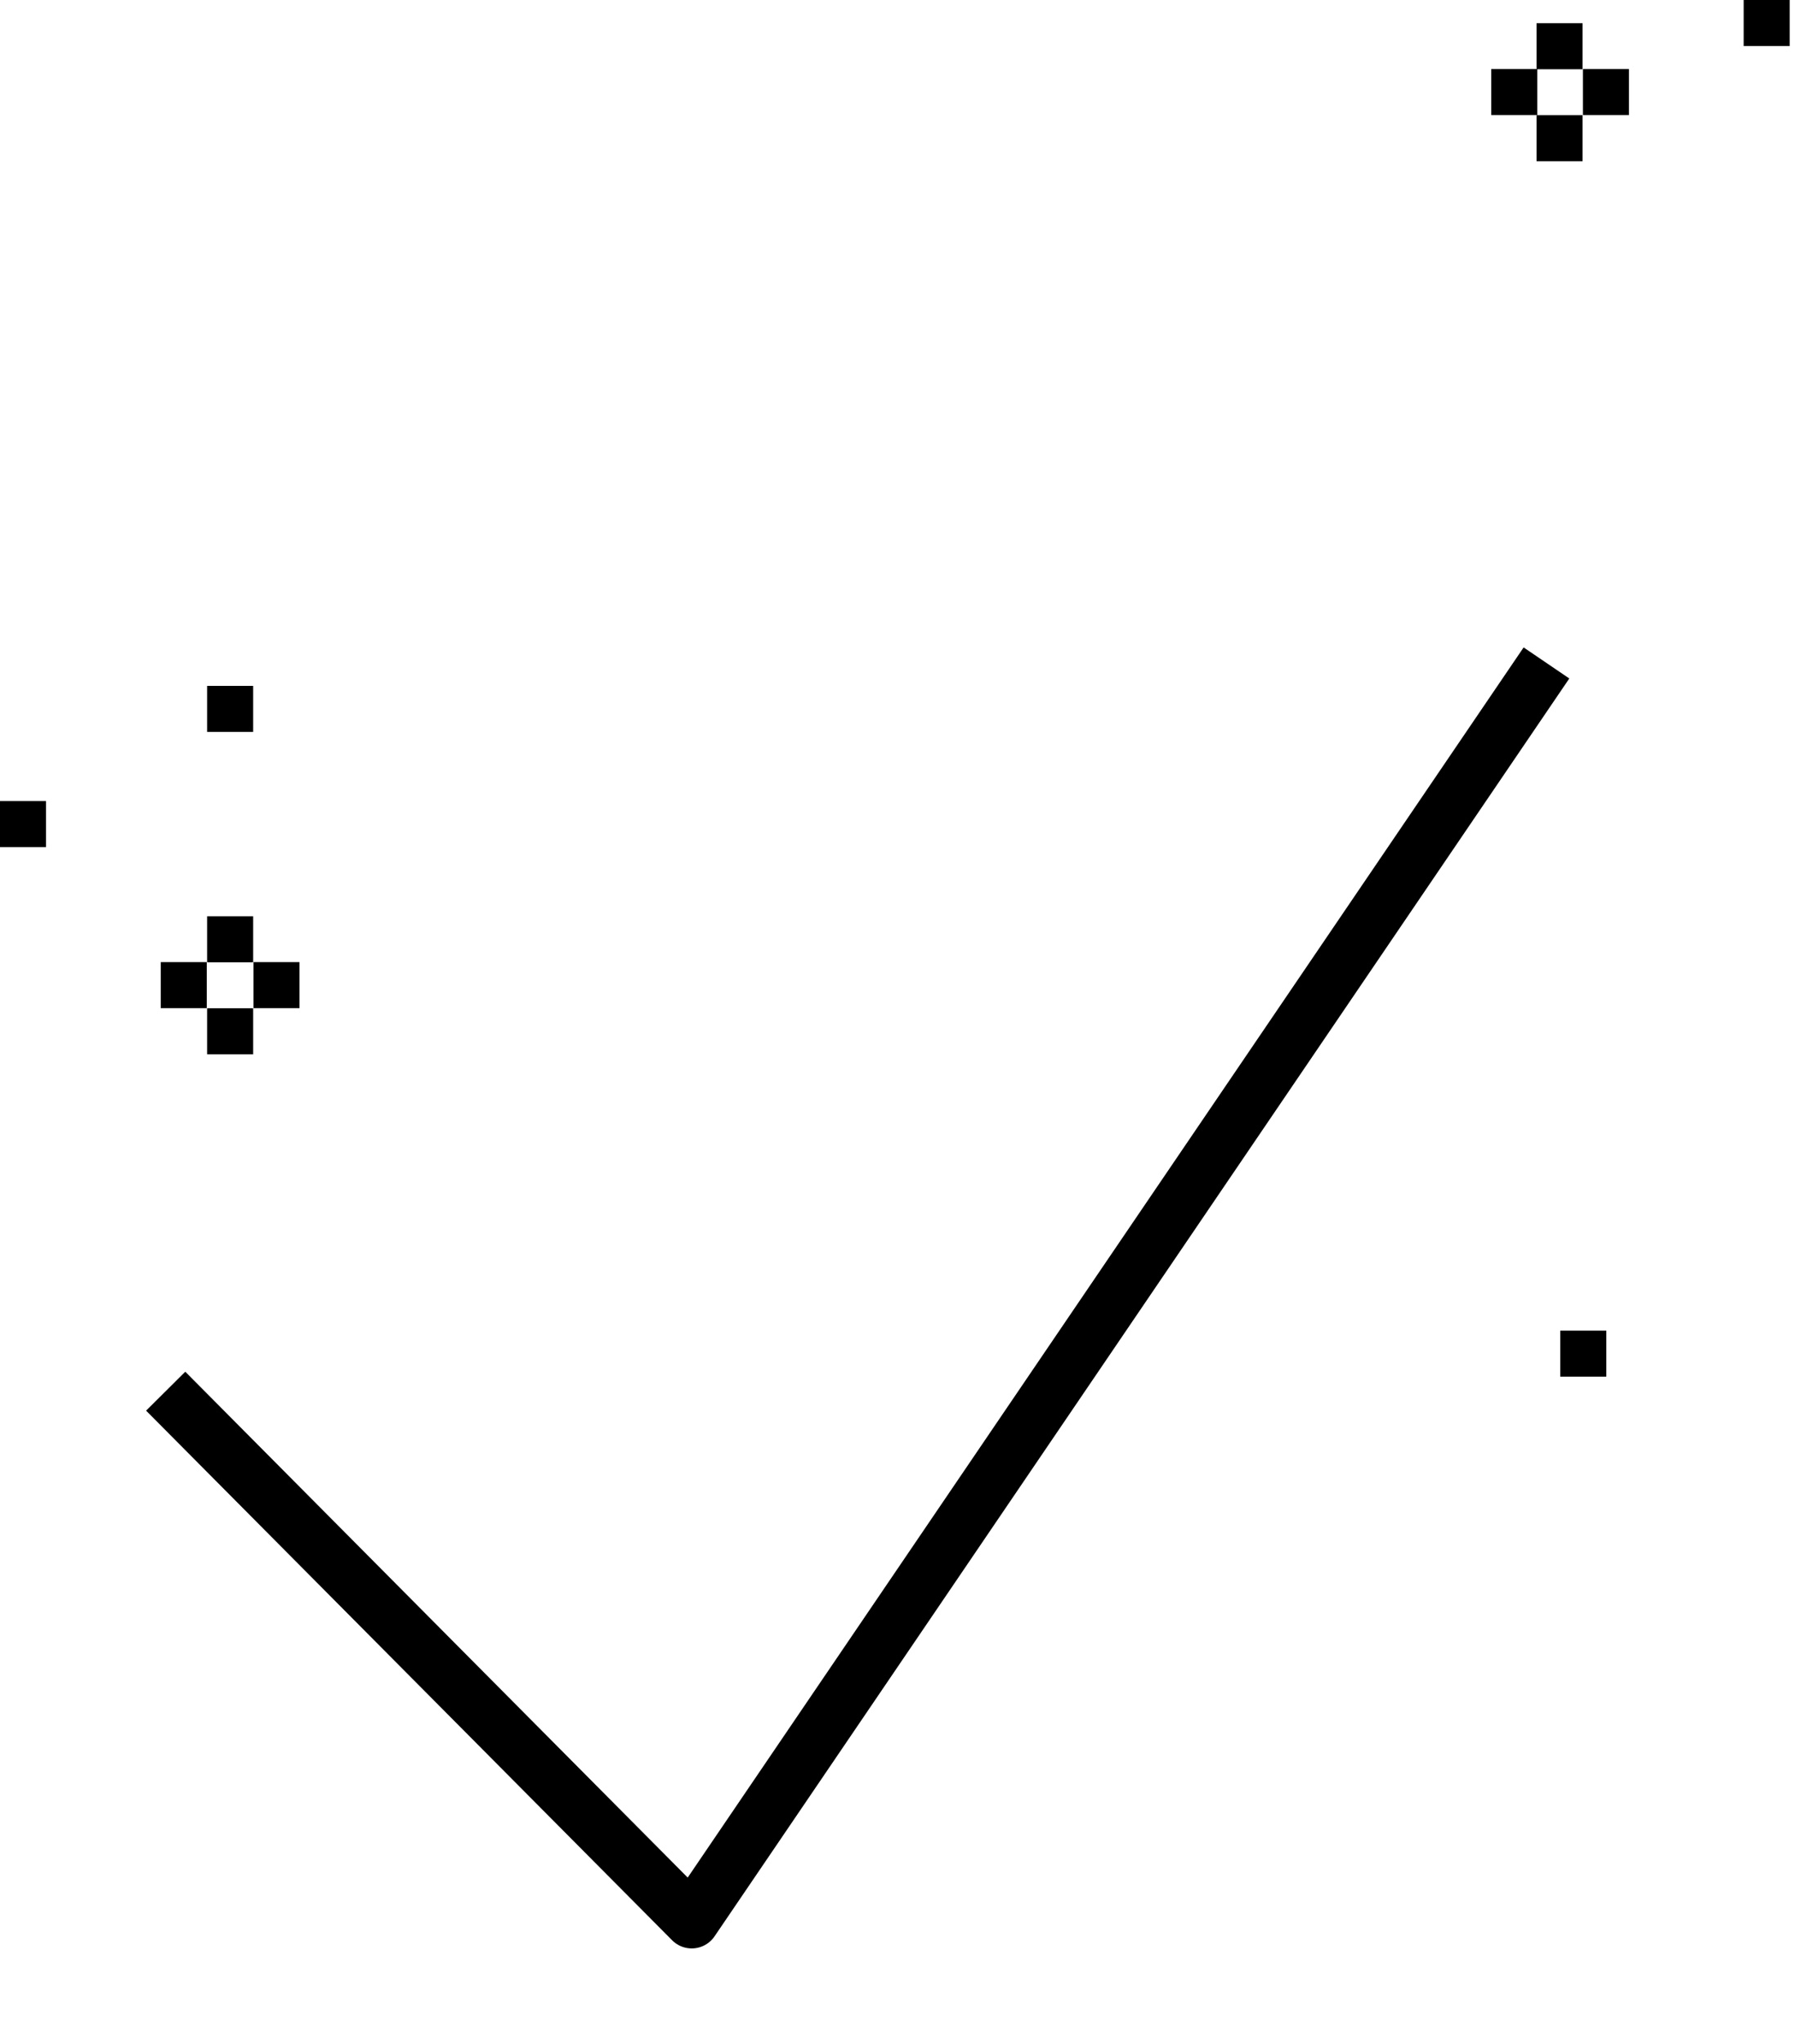 <svg width="65" height="74" viewBox="0 0 65 74" fill="none" xmlns="http://www.w3.org/2000/svg">
<path d="M9.167 33.17H7.5V34.837H9.167V33.17Z" fill="black"/>
<path d="M9.167 36.5H7.5V38.167H9.167V36.5Z" fill="black"/>
<path d="M10.846 34.83H9.18V36.497H10.846V34.83Z" fill="black"/>
<path d="M7.487 34.83H5.82V36.497H7.487V34.83Z" fill="black"/>
<path d="M1.667 29H0V30.667H1.667V29Z" fill="black"/>
<path d="M9.167 24.83H7.5V26.497H9.167V24.83Z" fill="black"/>
<path d="M55.667 2.5H54V4.167H55.667V2.5Z" fill="black"/>
<path d="M57.307 0.84H55.641V2.507H57.307V0.84Z" fill="black"/>
<path d="M58.987 2.5H57.32V4.167H58.987V2.5Z" fill="black"/>
<path d="M57.307 4.17H55.641V5.837H57.307V4.17Z" fill="black"/>
<path d="M64.807 0H63.141V1.667H64.807V0Z" fill="black"/>
<path d="M58.167 48.17H56.5V49.837H58.167V48.17Z" fill="black"/>
<path d="M6 50.363L25.048 69.536L56 24" stroke="black" stroke-width="2" stroke-linejoin="round"/>
</svg>
